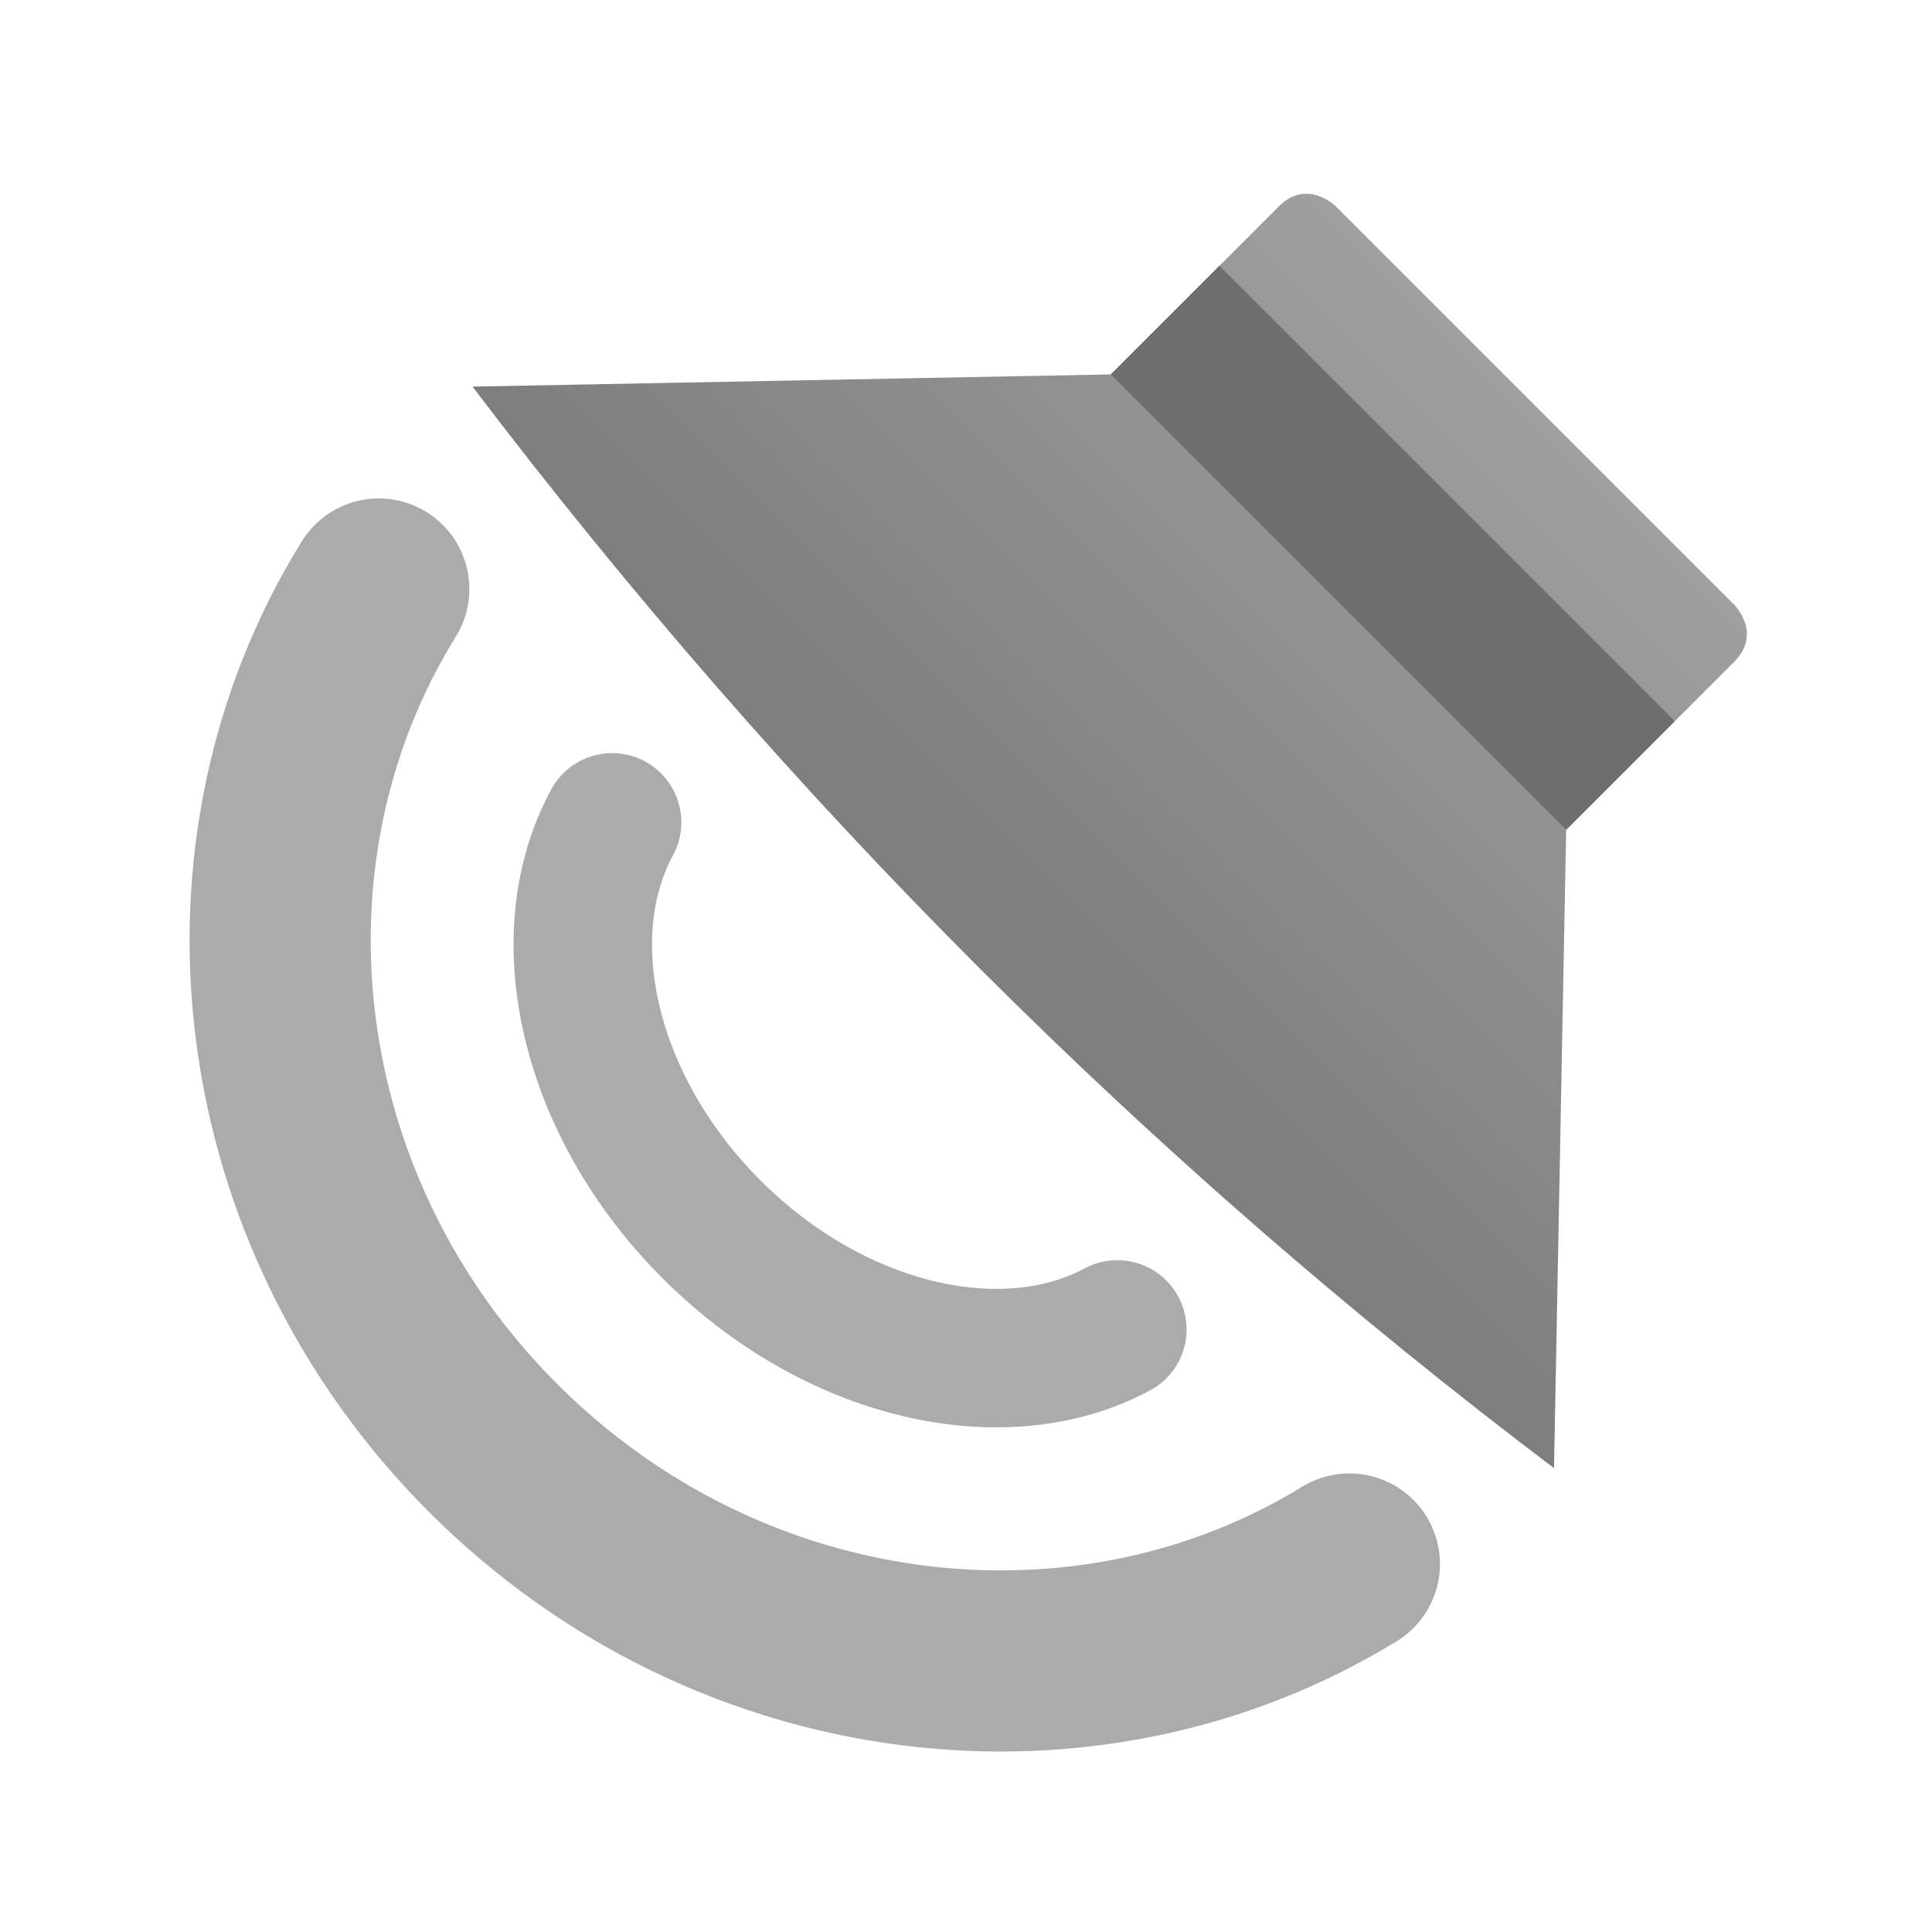 <svg style="clip-rule:evenodd;fill-rule:evenodd;stroke-linecap:round;stroke-linejoin:round;stroke-miterlimit:1.5" version="1.1" viewBox="0 0 48 48" xmlns="http://www.w3.org/2000/svg">
 <path d="m33.525 38.857c-6.525 4.002-15.389 3.003-21.274-2.882-5.904-5.904-6.89-14.809-2.84-21.341" style="fill:none;stroke-width:4.5px;stroke:#ababab"/>
 <path d="m27.76 33.029c-2.83 1.518-7.021 0.576-10.082-2.486-3.073-3.072-4.01-7.281-2.47-10.112" style="fill:none;stroke-width:3.44px;stroke:#ababab"/>
 <path d="m11.739 9.605l15.859-0.303 4.175-4.175c0.707-0.707 1.414 0 1.414 0l9.9 9.899s0.707 0.707 0 1.415l-4.176 4.175-0.302 15.859c-10.076-7.613-19.04-16.562-26.87-26.87z" style="fill-rule:nonzero;fill:url(#_Linear1)"/>
 <path d="m41.611 17.916l-11.314-11.313-2.699 2.699 11.313 11.314 2.7-2.7z" style="fill:#6e6e6e"/>
 <defs>
  <linearGradient id="_Linear1" x2="1" gradientTransform="matrix(12.963,-12.963,12.963,12.963,25.174,23.04)" gradientUnits="userSpaceOnUse">
   <stop style="stop-color:#7e7e7e" offset="0"/>
   <stop style="stop-color:#9f9f9f" offset="1"/>
  </linearGradient>
 </defs>
</svg>
